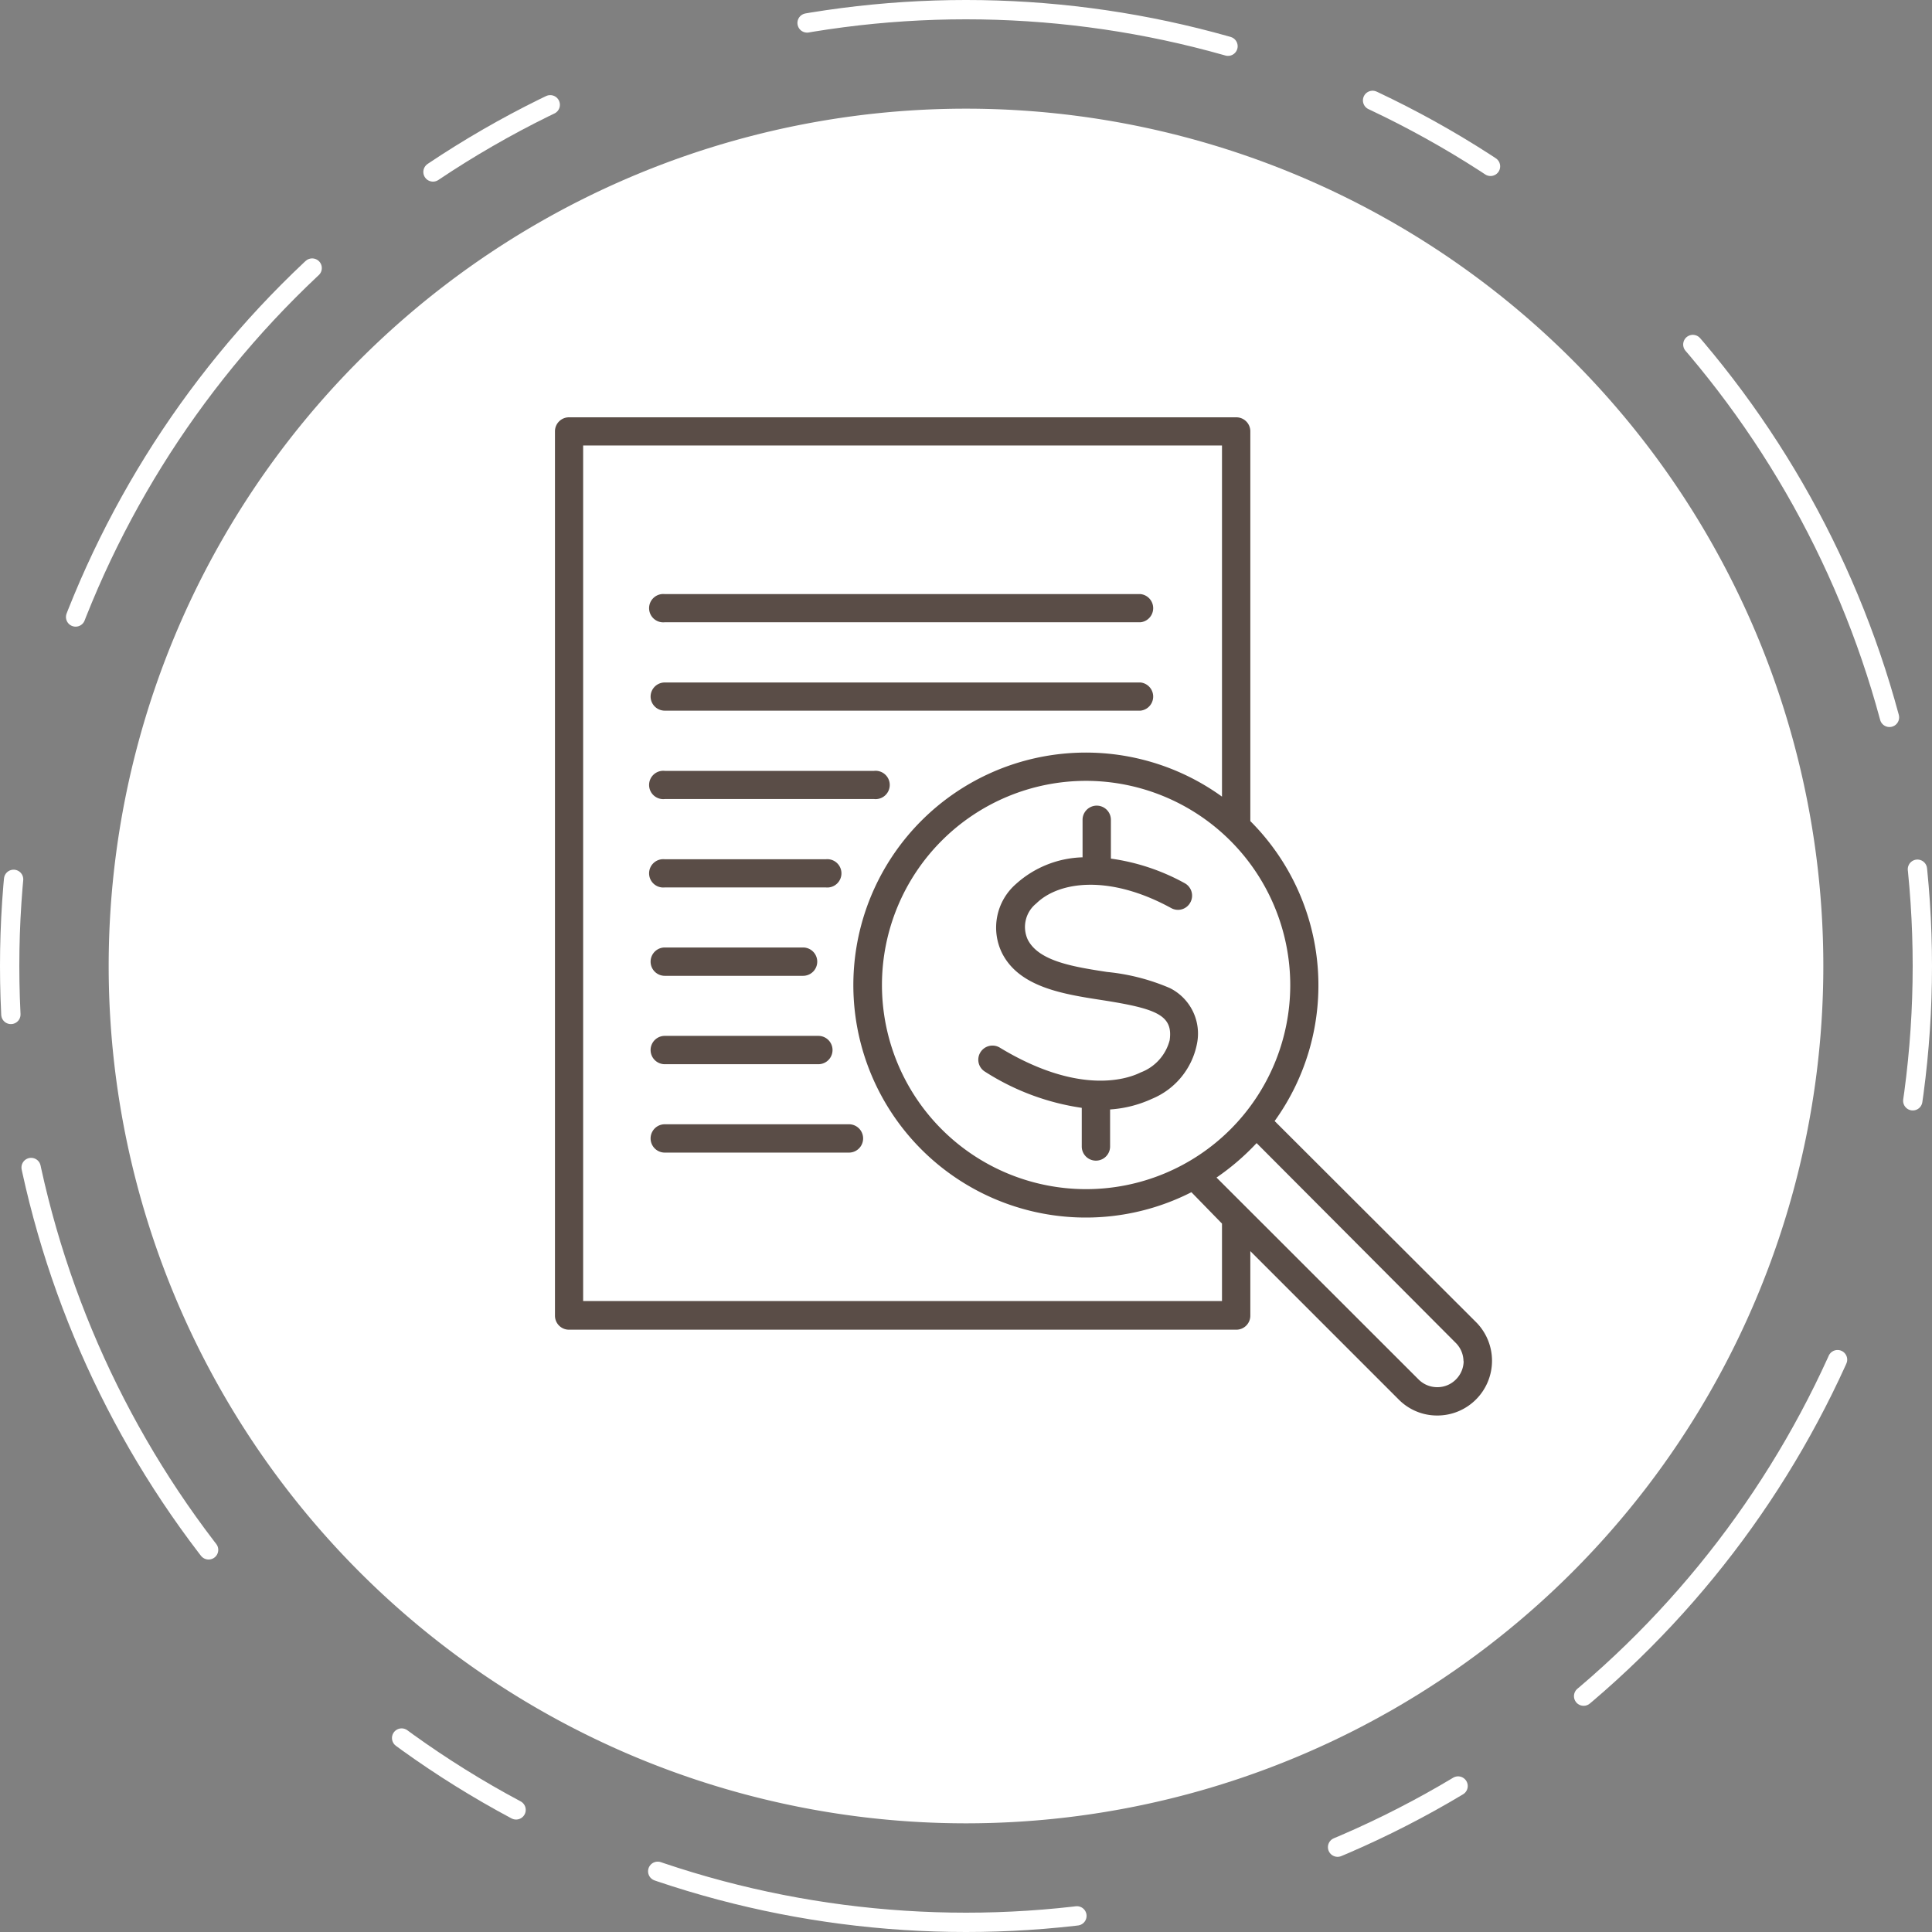 <svg xmlns="http://www.w3.org/2000/svg" width="120" height="120" viewBox="0 0 120 120">
  <rect x="0" y="0" width="120" height="120" fill="#808080" stroke="none"/>
  <defs>
    <style>
      .a {
        fill: none;
        stroke: #fff;
        stroke-linecap: round;
        stroke-miterlimit: 2.37;
        stroke-width: 1.2px;
        stroke-dasharray: 8.4 16.8 26.4 9.6;
      }

      .b {
        fill: #fff;
      }

      .c {
        fill: #5a4d47;
      }
    </style>
  </defs>
  <title>transparency</title>
  <circle class="a" cx="60" cy="60" r="59.4"/>
  <path class="b" d="M60,6.75h0A53.25,53.25,0,0,1,113.25,60h0A53.25,53.25,0,0,1,60,113.25h0A53.25,53.25,0,0,1,6.75,60h0A53.25,53.25,0,0,1,60,6.75Z" transform="translate(0 0)"/>
  <path class="c" d="M40.41,43.26a.88.88,0,0,1,.88-.87H70.84a.88.88,0,0,1,0,1.75H41.29A.88.88,0,0,1,40.41,43.26Zm.88,6.37h13a.88.88,0,1,0,0-1.75h-13a.88.88,0,1,0,0,1.75Zm0,5.49h10a.88.88,0,1,0,0-1.75h-10a.88.88,0,1,0,0,1.75Zm0,5.49h8.59a.88.88,0,1,0,0-1.76H41.29a.88.88,0,0,0,0,1.76Zm0,5.49h9.54a.88.88,0,0,0,0-1.76H41.29a.88.88,0,1,0,0,1.76Zm11.44,3.73H41.29a.88.88,0,0,0,0,1.76H52.73a.88.88,0,0,0,0-1.76ZM41.29,38.65H70.84a.88.88,0,0,0,0-1.75H41.29a.88.88,0,1,0,0,1.75ZM91.68,86.92a3.39,3.39,0,0,1-2.41,1,3.35,3.35,0,0,1-2.4-1l-9.21-9.21v4a.87.87,0,0,1-.88.88H35.35a.87.87,0,0,1-.88-.88V26.8a.87.87,0,0,1,.88-.88H76.78a.87.87,0,0,1,.88.88V51a14.42,14.42,0,0,1,1.51,18.63L91.68,82.12A3.4,3.4,0,0,1,91.68,86.92ZM67.46,48.5A12.68,12.68,0,1,0,80.14,61.18,12.7,12.7,0,0,0,67.46,48.5ZM75.9,76,74,74.05a14.44,14.44,0,1,1,1.9-24.57V27.67H36.22V80.81H75.9Zm15,8.57a1.63,1.63,0,0,0-.48-1.16L78.05,71a15,15,0,0,1-2.49,2.14L88.11,85.68a1.63,1.63,0,0,0,1.16.48,1.61,1.61,0,0,0,1.16-.48A1.63,1.63,0,0,0,90.91,84.52ZM72.66,61.37a13.1,13.1,0,0,0-3.9-1c-2.08-.32-4.23-.66-4.92-2a1.87,1.87,0,0,1,.52-2.25c1.4-1.38,4.54-1.82,8.38.28a.87.87,0,0,0,1.19-.34.88.88,0,0,0-.34-1.2A13.22,13.22,0,0,0,69,53.33V50.92a.88.88,0,0,0-1.76,0v2.33a6.43,6.43,0,0,0-4.14,1.66,3.59,3.59,0,0,0-.84,4.33c1.09,2.09,3.8,2.51,6.2,2.88,3.39.53,4.41.94,4.19,2.49a2.92,2.92,0,0,1-1.8,2c-1,.5-4,1.34-8.75-1.54a.88.88,0,0,0-1.21.3.87.87,0,0,0,.3,1.2,15.16,15.16,0,0,0,6,2.24v2.4a.88.88,0,0,0,1.76,0V68.91a7.38,7.38,0,0,0,2.6-.66,4.66,4.66,0,0,0,2.79-3.39A3.16,3.16,0,0,0,72.66,61.37Z" transform="translate(0 0)"/>
</svg>
